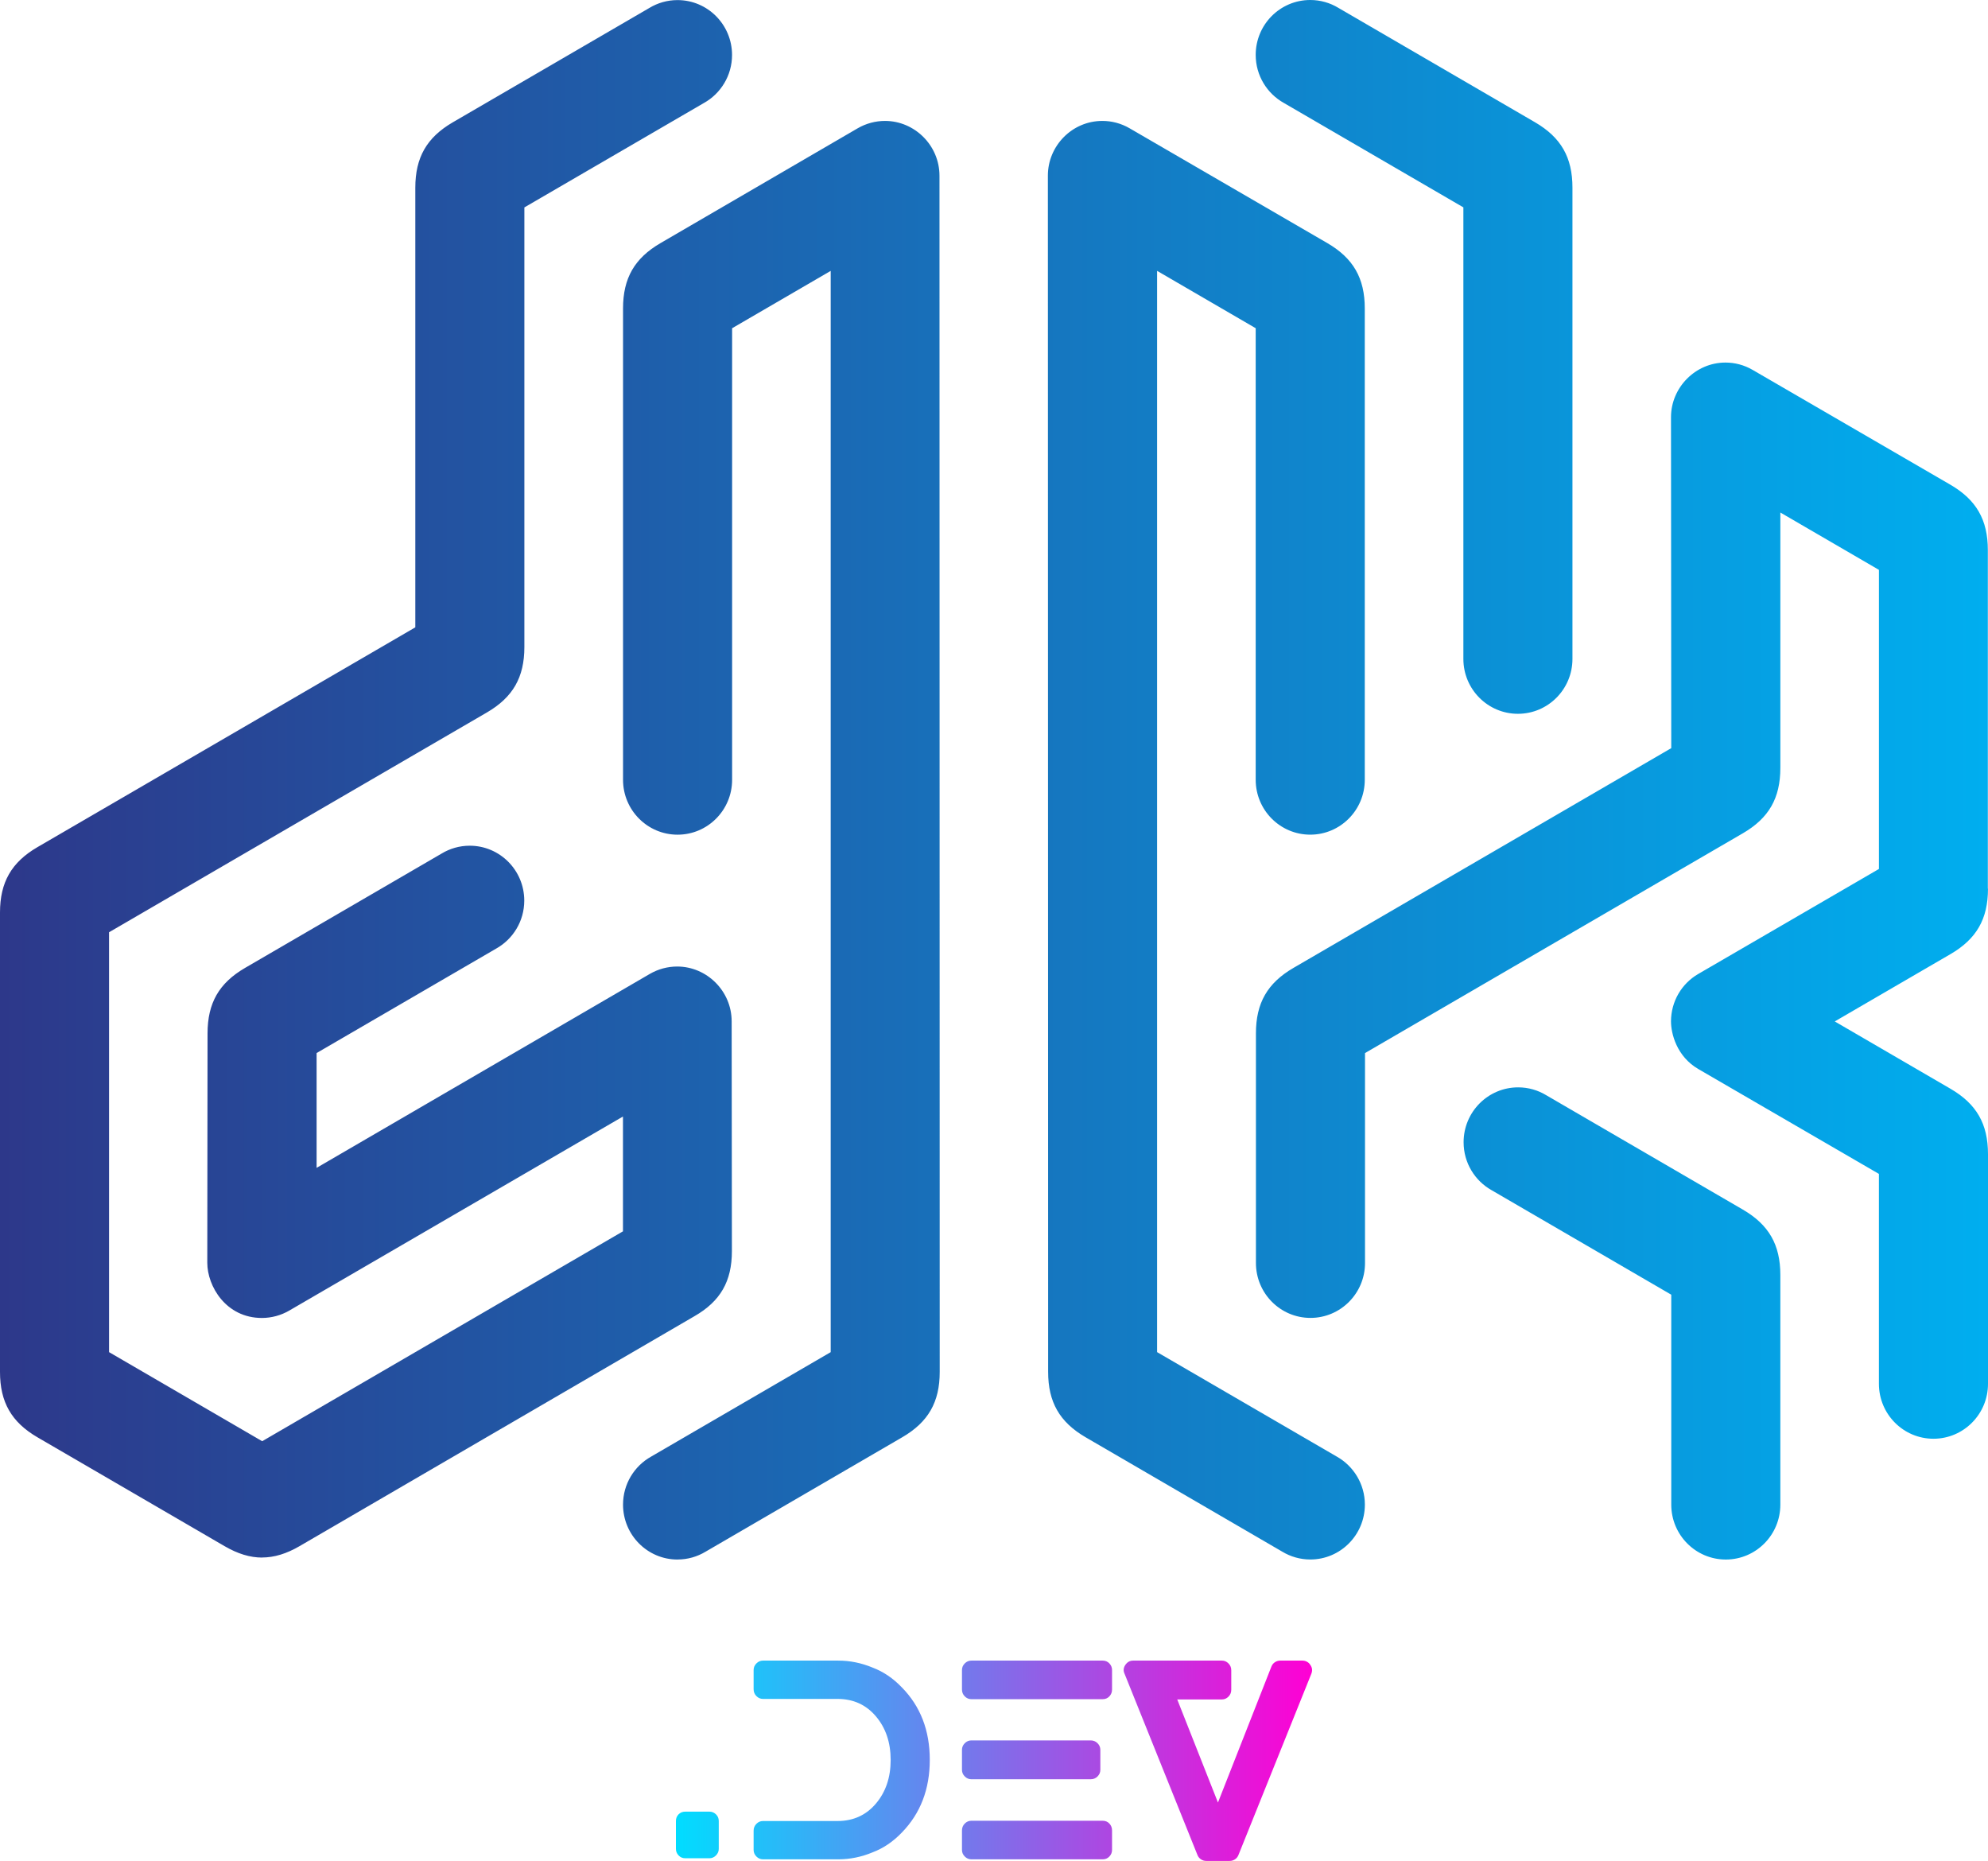 <svg width="203" height="190" viewBox="0 0 203 190" fill="none" xmlns="http://www.w3.org/2000/svg">
<g clip-path="url(#clip0_8_2)">
<path d="M26.755 159.021L26.775 159.028C25.523 159.028 24.272 158.641 22.942 157.868L3.828 146.75C1.171 145.203 0 143.161 0 140.071V93.17C0 90.08 1.171 88.038 3.828 86.491L42.409 64.051V19.165C42.409 16.075 43.58 14.034 46.238 12.487L66.314 0.808C67.153 0.301 68.133 0.009 69.182 0.009C72.257 0.009 74.751 2.518 74.751 5.613C74.751 7.722 73.591 9.559 71.879 10.515L53.545 21.178V66.064C53.545 69.154 52.374 71.196 49.717 72.743L11.136 95.183V138.052L26.773 147.148L63.613 125.719V113.997L29.535 133.81C28.686 134.303 27.721 134.564 26.74 134.564C23.067 134.564 21.167 131.31 21.167 128.932L21.193 105.503C21.197 102.413 22.363 100.372 25.021 98.825L45.098 87.146C45.936 86.639 46.917 86.347 47.965 86.347C51.04 86.347 53.534 88.856 53.534 91.95C53.534 94.06 52.374 95.897 50.662 96.853L32.329 107.516V119.238L66.356 99.436C67.205 98.943 68.171 98.682 69.151 98.682C72.156 98.682 74.712 101.165 74.712 104.283L74.736 127.732C74.738 130.822 73.563 132.863 70.905 134.388L30.588 157.861C29.258 158.635 28.007 159.021 26.755 159.021L26.755 159.021ZM69.182 159.228C66.107 159.228 63.62 156.714 63.62 153.62C63.62 151.51 64.779 149.673 66.492 148.717L84.825 138.054V27.657L74.758 33.513V79.617C74.758 82.711 72.264 85.221 69.189 85.221C66.114 85.221 63.62 82.711 63.62 79.617V31.498C63.62 28.408 64.79 26.367 67.448 24.82L87.577 13.1C88.427 12.607 89.392 12.346 90.373 12.346C93.378 12.346 95.933 14.829 95.933 17.947L95.957 140.069C95.957 143.159 94.786 145.2 92.126 146.747L72.05 158.426C71.211 158.933 70.231 159.225 69.182 159.225L69.182 159.228ZM131.095 10.509C129.383 9.553 128.223 7.713 128.223 5.604C128.223 2.51 130.717 0 133.792 0C134.84 0 135.821 0.292 136.66 0.8L156.736 12.478C159.396 14.025 160.567 16.067 160.567 19.157V67.275C160.567 70.37 158.073 72.879 154.998 72.879C151.923 72.879 149.429 70.37 149.429 67.275V21.172L131.095 10.509ZM136.489 148.71C138.201 149.666 139.37 151.51 139.37 153.62C139.37 156.714 136.876 159.224 133.801 159.224C132.753 159.224 131.772 158.931 130.933 158.424L110.857 146.746C108.199 145.198 107.028 143.157 107.028 140.067L107.002 17.924C107.002 14.9 109.466 12.346 112.567 12.346C113.512 12.346 114.469 12.588 115.347 13.098L135.532 24.817C138.19 26.365 139.361 28.406 139.361 31.496V79.615C139.361 82.709 136.867 85.219 133.792 85.219C130.717 85.219 128.223 82.709 128.223 79.615V33.511L118.155 27.655V138.052L136.489 148.71ZM202.985 90.733L202.998 90.738C202.998 93.828 201.827 95.869 199.169 97.416L187.352 104.288L199.169 111.162C201.829 112.709 203 114.751 203 117.841V141.292C203 144.386 200.506 146.896 197.431 146.896C194.356 146.896 191.862 144.386 191.862 141.292V119.856L173.417 109.147C171.207 107.864 170.626 105.517 170.63 104.266C170.639 102.269 171.694 100.44 173.412 99.442L191.864 88.72V58.184L181.796 52.328V78.4C181.796 81.49 180.626 83.532 177.966 85.079L139.385 107.519V128.954C139.385 132.048 136.891 134.558 133.816 134.558C130.741 134.558 128.247 132.048 128.247 128.954V105.503C128.247 102.414 129.418 100.372 132.075 98.825L170.656 76.385L170.63 42.594C170.63 39.571 173.124 37.017 176.192 37.017C177.138 37.017 178.095 37.259 178.97 37.769L199.156 49.488C201.814 51.035 202.984 53.077 202.984 56.167V90.733L202.985 90.733ZM177.963 123.497C180.62 125.044 181.795 127.083 181.795 130.173V153.624C181.795 156.718 179.301 159.228 176.226 159.228C173.151 159.228 170.657 156.718 170.657 153.624V132.189L152.324 121.526C150.611 120.57 149.452 118.733 149.452 116.623C149.452 113.529 151.946 111.019 155.021 111.019C156.069 111.019 157.05 111.311 157.886 111.819L177.963 123.497Z" fill="url(#paint0_linear_8_2)"/>
<path d="M72.444 184.969C72.697 184.969 72.919 185.06 73.109 185.242C73.299 185.425 73.395 185.653 73.395 185.926V188.77C73.395 189.025 73.299 189.248 73.109 189.44C72.919 189.631 72.697 189.727 72.444 189.727H69.971C69.699 189.727 69.473 189.631 69.292 189.44C69.111 189.248 69.02 189.025 69.02 188.77V185.926C69.02 185.653 69.111 185.425 69.292 185.242C69.473 185.06 69.699 184.969 69.971 184.969H72.444V184.969ZM89.1 170.259C90.205 170.678 91.201 171.353 92.089 172.282C93.991 174.214 94.942 176.68 94.942 179.678C94.942 182.677 93.991 185.151 92.089 187.102C91.201 188.031 90.205 188.706 89.1 189.125C87.959 189.599 86.79 189.836 85.595 189.836H77.905C77.651 189.836 77.43 189.74 77.239 189.549C77.049 189.357 76.954 189.134 76.954 188.879V186.91C76.954 186.637 77.049 186.405 77.239 186.213C77.43 186.022 77.651 185.926 77.905 185.926H85.513C87.125 185.926 88.434 185.334 89.439 184.149C90.445 182.964 90.948 181.478 90.948 179.692C90.948 177.906 90.445 176.42 89.439 175.235C88.434 174.05 87.125 173.458 85.513 173.458H77.905C77.651 173.458 77.43 173.362 77.239 173.171C77.049 172.979 76.954 172.747 76.954 172.474V170.505C76.954 170.25 77.049 170.026 77.239 169.835C77.43 169.644 77.651 169.548 77.905 169.548H85.595C86.79 169.548 87.959 169.785 89.1 170.259V170.259ZM112.603 185.899C112.875 185.899 113.102 185.994 113.283 186.186C113.464 186.377 113.554 186.61 113.554 186.883V188.879C113.554 189.134 113.464 189.357 113.283 189.549C113.102 189.74 112.875 189.836 112.603 189.836H99.181C98.927 189.836 98.705 189.74 98.515 189.549C98.325 189.357 98.23 189.134 98.23 188.879V186.883C98.23 186.61 98.325 186.377 98.515 186.186C98.705 185.994 98.927 185.899 99.181 185.899H112.603ZM99.181 181.661C98.927 181.661 98.705 181.565 98.515 181.374C98.325 181.182 98.23 180.959 98.23 180.704V178.653C98.23 178.398 98.325 178.174 98.515 177.983C98.705 177.792 98.927 177.696 99.181 177.696H111.381C111.652 177.696 111.883 177.792 112.074 177.983C112.264 178.174 112.359 178.398 112.359 178.653V180.704C112.359 180.959 112.264 181.182 112.074 181.374C111.883 181.565 111.652 181.661 111.381 181.661H99.181ZM112.603 169.548C112.875 169.548 113.102 169.644 113.283 169.835C113.464 170.026 113.554 170.25 113.554 170.505V172.501C113.554 172.774 113.464 173.007 113.283 173.198C113.102 173.39 112.875 173.485 112.603 173.485H99.181C98.927 173.485 98.705 173.39 98.515 173.198C98.325 173.007 98.23 172.774 98.23 172.501V170.505C98.23 170.25 98.325 170.026 98.515 169.835C98.705 169.644 98.927 169.548 99.181 169.548H112.603ZM133.797 169.985C133.997 170.259 134.033 170.56 133.906 170.888L126.461 189.398C126.389 189.581 126.271 189.727 126.108 189.836C125.945 189.945 125.764 190 125.564 190H123.173C122.974 190 122.793 189.945 122.63 189.836C122.467 189.727 122.349 189.581 122.277 189.398L114.831 170.888C114.687 170.578 114.714 170.277 114.913 169.985C115.112 169.694 115.375 169.548 115.701 169.548H124.776C125.03 169.548 125.252 169.644 125.442 169.835C125.632 170.026 125.727 170.259 125.727 170.532V172.528C125.727 172.802 125.632 173.034 125.442 173.226C125.252 173.417 125.03 173.513 124.776 173.513H120.211L124.369 184.039L129.83 170.15C129.903 169.967 130.02 169.821 130.184 169.712C130.347 169.603 130.528 169.548 130.727 169.548H133.009C133.172 169.548 133.326 169.589 133.471 169.671C133.616 169.753 133.725 169.858 133.797 169.985V169.985Z" fill="url(#paint1_linear_8_2)"/>
</g>
<defs>
<linearGradient id="paint0_linear_8_2" x1="0" y1="0" x2="203" y2="0" gradientUnits="userSpaceOnUse">
<stop stop-color="#2D388A"/>
<stop offset="1" stop-color="#00AEEF"/>
</linearGradient>
<linearGradient id="paint1_linear_8_2" x1="69.02" y1="169.548" x2="133.98" y2="169.548" gradientUnits="userSpaceOnUse">
<stop stop-color="#00DDFF"/>
<stop offset="1" stop-color="#FF00D4"/>
</linearGradient>
<clipPath id="clip0_8_2">
<rect width="203" height="190" fill="white"/>
</clipPath>
</defs>
</svg>
